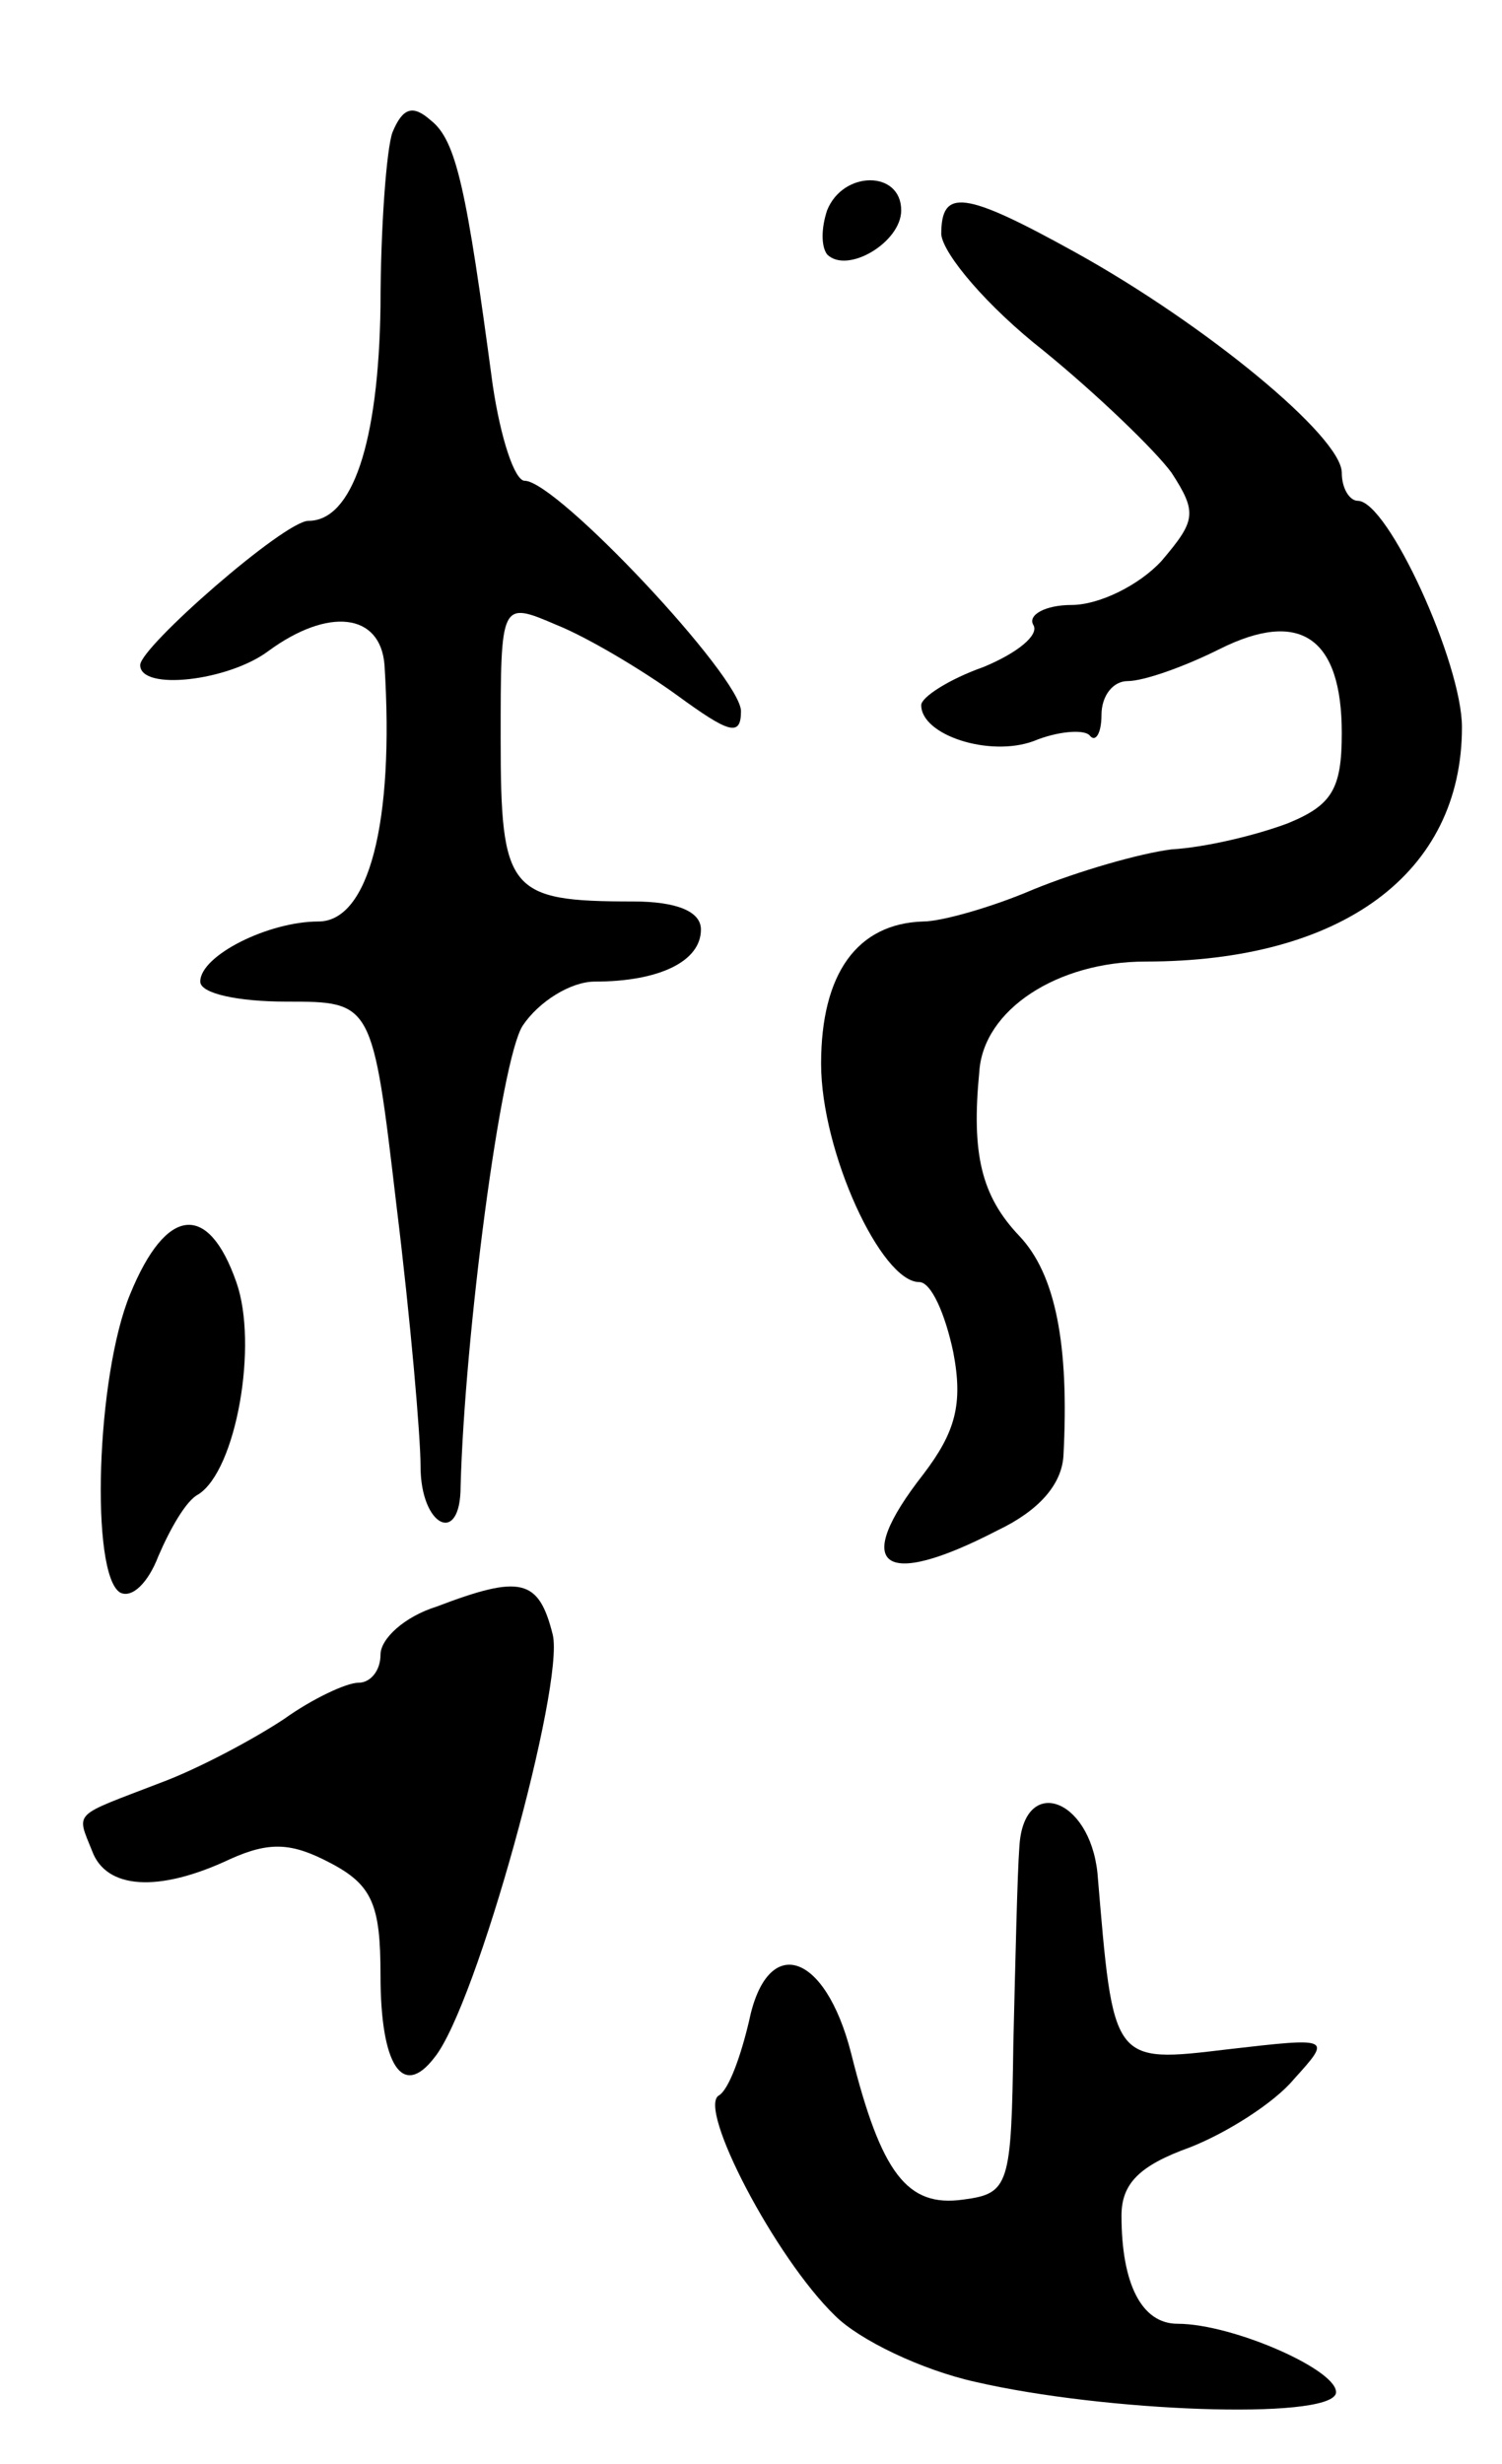 <svg version="1.0" xmlns="http://www.w3.org/2000/svg"
 width="75pt" height="123pt" viewBox="0 0 75 123"
 preserveAspectRatio="xMidYMid meet">
<g transform="translate(0,123) scale(0.1,-0.1)"
fill="#000000" stroke="none">
<path d="M196 1164 c-3 -8 -6 -48 -6 -87 -1 -68 -14 -107 -36 -107 -12 0 -84
-63 -84 -72 0 -13 44 -8 64 7 30 22 56 19 58 -7 5 -79 -8 -128 -33 -128 -25 0
-59 -17 -59 -30 0 -6 19 -10 43 -10 43 0 43 0 55 -102 7 -57 12 -115 12 -130
0 -30 20 -40 20 -10 2 75 20 213 31 230 8 12 24 22 36 22 32 0 53 10 53 26 0
9 -12 14 -34 14 -62 0 -66 5 -66 81 0 69 0 69 28 57 15 -6 42 -22 60 -35 26
-19 32 -21 32 -8 0 17 -92 115 -108 115 -5 0 -12 21 -16 48 -13 97 -18 122
-31 132 -9 8 -14 6 -19 -6z"/>
<path d="M413 1125 c-3 -9 -3 -18 0 -22 10 -10 37 6 37 22 0 20 -29 20 -37 0z"/>
<path d="M470 1113 c1 -10 23 -36 51 -58 27 -22 56 -50 64 -61 13 -20 12 -24
-5 -44 -11 -12 -31 -22 -45 -22 -13 0 -22 -5 -19 -10 3 -5 -8 -14 -25 -21 -17
-6 -31 -15 -31 -19 0 -15 34 -26 56 -18 12 5 25 6 28 3 3 -4 6 1 6 10 0 10 6
17 13 17 8 0 28 7 46 16 40 20 61 6 61 -42 0 -28 -5 -36 -27 -45 -16 -6 -41
-12 -58 -13 -16 -2 -47 -11 -69 -20 -21 -9 -46 -16 -55 -16 -33 -1 -51 -26
-51 -71 0 -44 30 -109 49 -109 6 0 13 -16 17 -35 5 -26 1 -40 -15 -61 -36 -46
-21 -58 37 -28 21 10 32 23 33 37 3 56 -4 91 -22 110 -19 20 -24 41 -20 82 2
31 39 55 83 55 98 0 158 44 158 117 0 32 -37 113 -52 113 -4 0 -8 6 -8 14 0
18 -68 74 -133 110 -56 31 -67 32 -67 9z"/>
<path d="M65 584 c-17 -41 -20 -140 -5 -149 6 -3 14 5 19 18 6 14 14 28 20 31
19 12 30 75 19 106 -14 40 -35 38 -53 -6z"/>
<path d="M218 428 c-16 -5 -28 -16 -28 -24 0 -8 -5 -14 -11 -14 -6 0 -23 -8
-37 -18 -15 -10 -43 -25 -62 -32 -44 -17 -42 -14 -34 -34 7 -19 33 -21 69 -4
20 9 31 8 50 -2 21 -11 25 -21 25 -56 0 -45 11 -62 27 -41 21 26 65 186 59
211 -7 28 -16 30 -58 14z"/>
<path d="M509 308 c-1 -13 -2 -57 -3 -98 -1 -71 -2 -75 -25 -78 -28 -4 -41 13
-56 73 -13 51 -42 60 -51 16 -4 -17 -10 -34 -15 -37 -11 -6 28 -81 58 -110 12
-12 43 -27 70 -33 65 -15 175 -19 180 -6 3 11 -51 35 -79 35 -18 0 -28 20 -28
54 0 16 9 25 34 34 18 7 42 22 52 34 19 21 19 21 -33 15 -58 -7 -57 -7 -65 88
-4 38 -37 49 -39 13z"/>
</g>
</svg>
